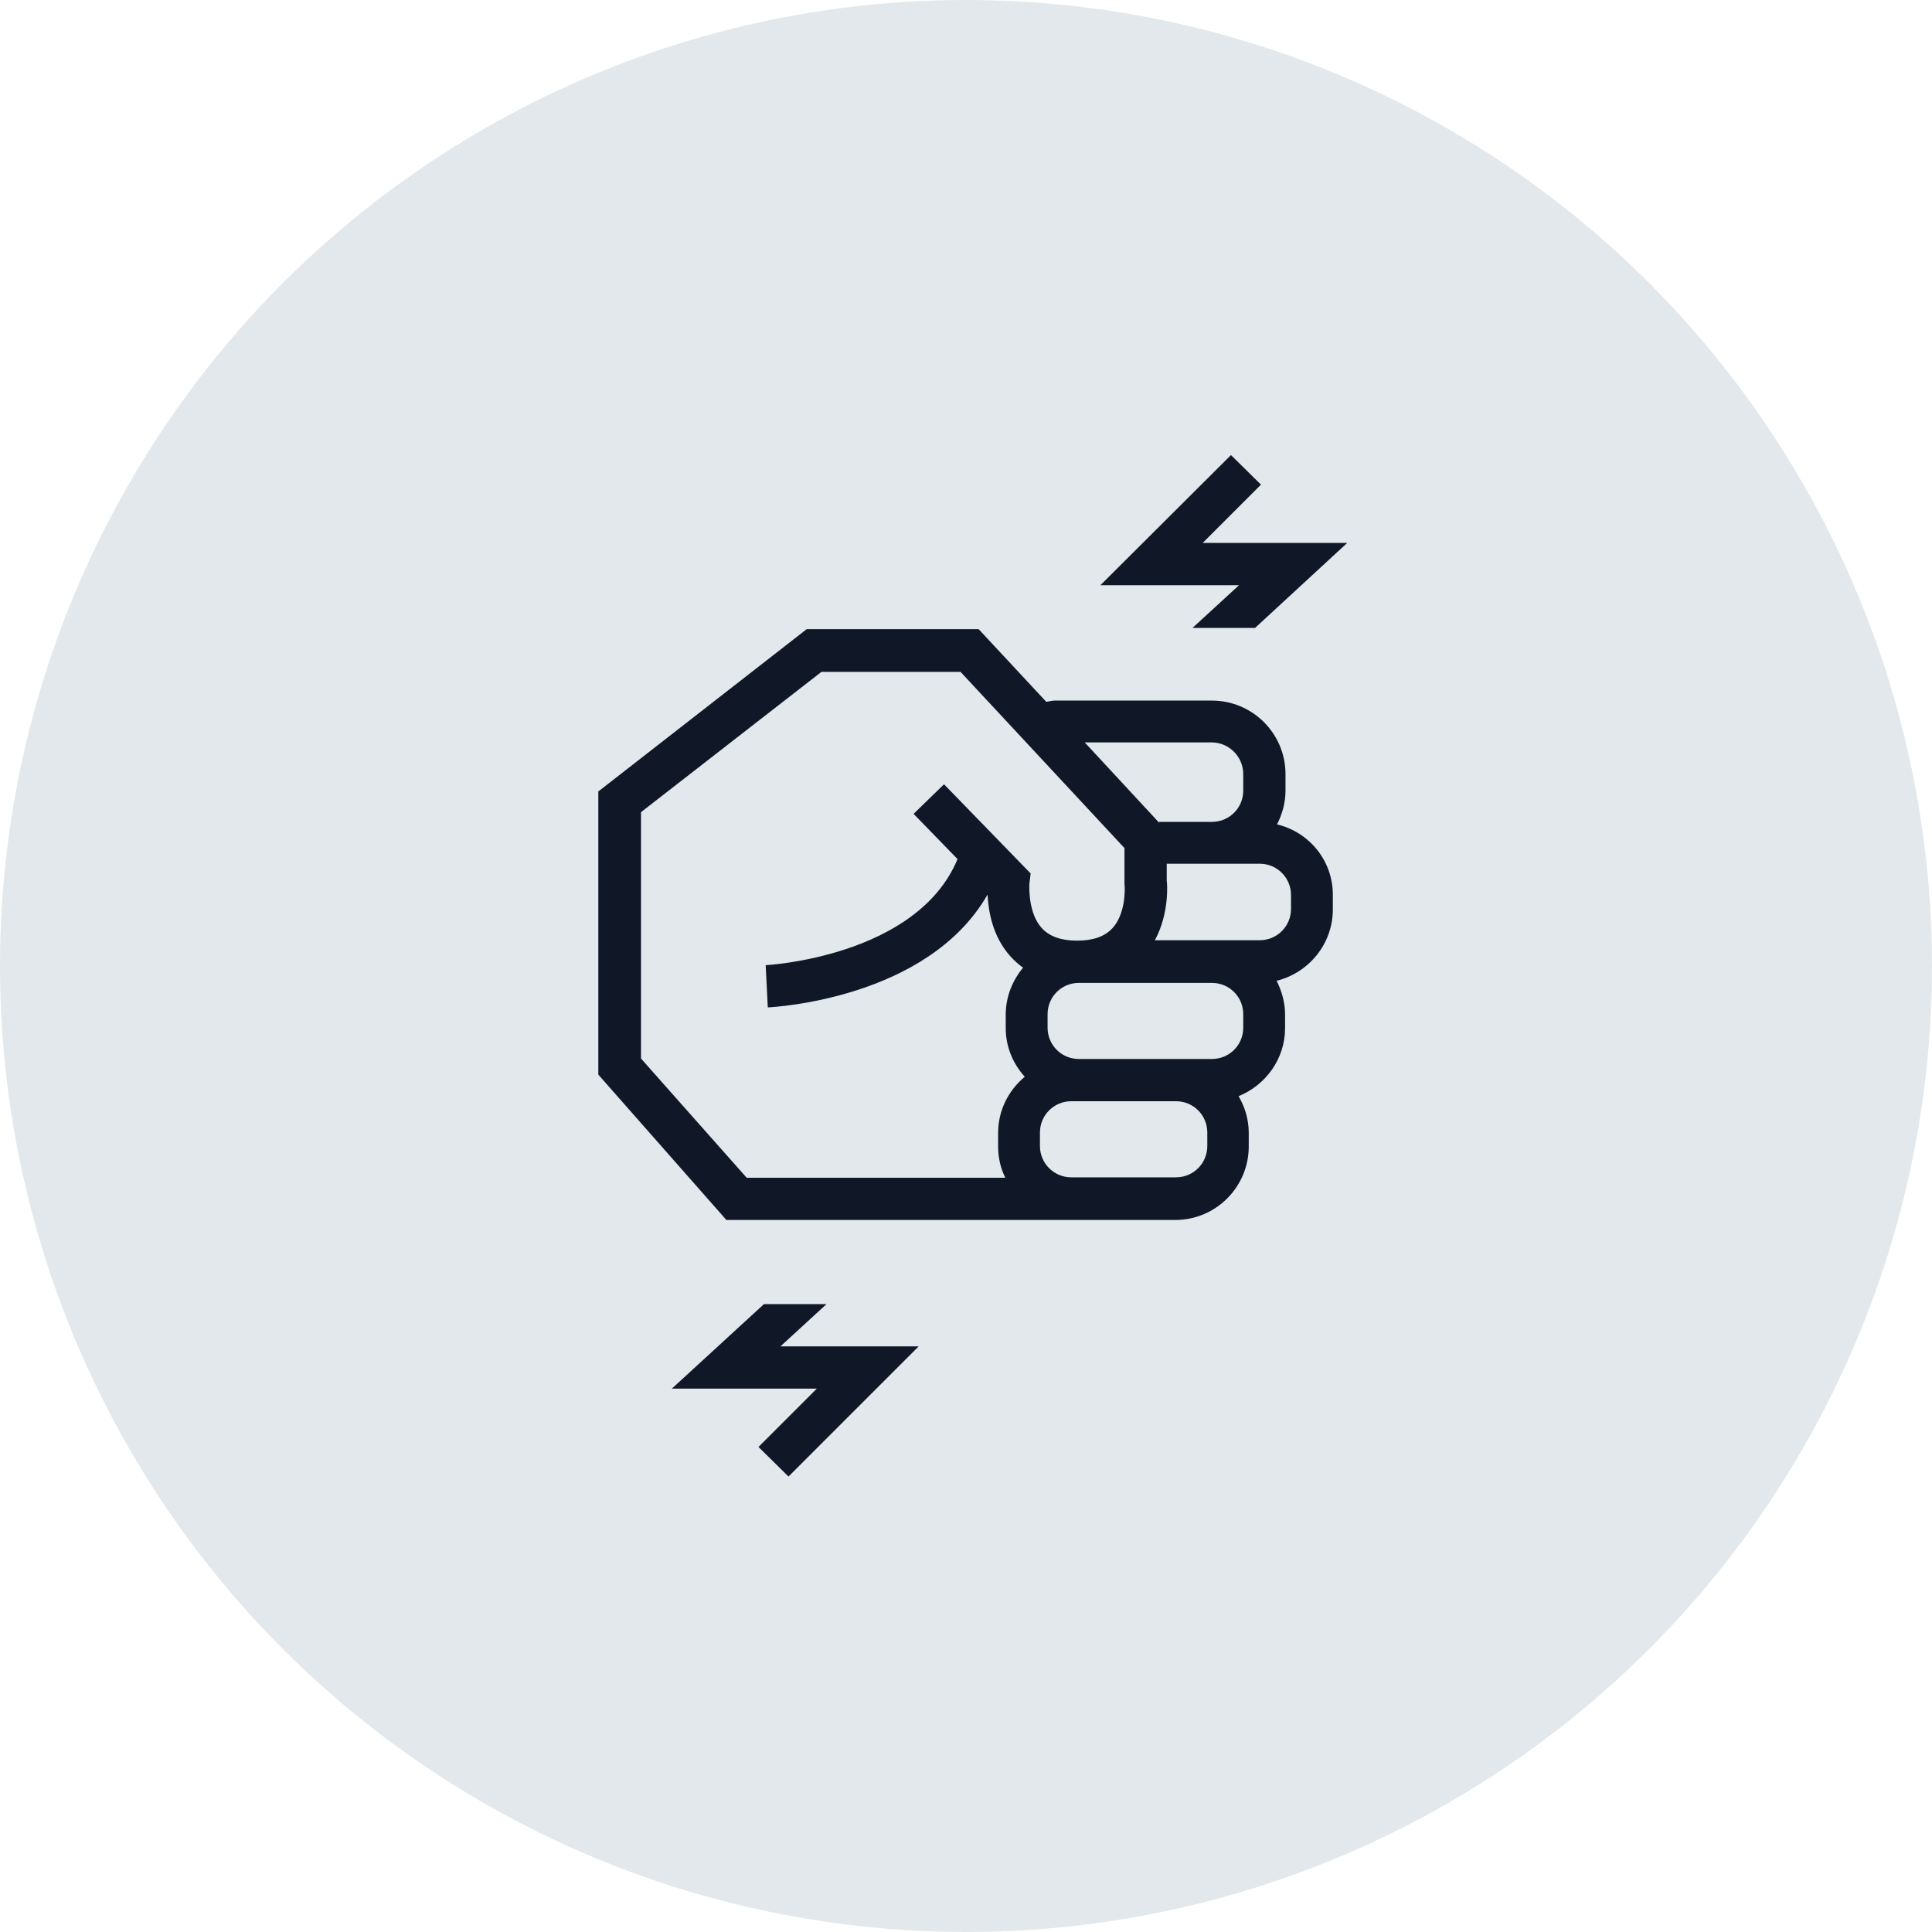 <?xml version="1.0" encoding="UTF-8"?>
<svg width="80px" height="80px" viewBox="0 0 80 80" version="1.1" xmlns="http://www.w3.org/2000/svg" xmlns:xlink="http://www.w3.org/1999/xlink">
    <!-- Generator: Sketch 57.1 (83088) - https://sketch.com -->
    <title>110-G80px</title>
    <desc>Created with Sketch.</desc>
    <g id="NEW_icons" stroke="none" stroke-width="1" fill="none" fill-rule="evenodd">
        <g id="icons_UD_new-Copy" transform="translate(-768, -14285)">
            <g id="110-G80px" transform="translate(768, 14285)">
                <circle id="Oval-Copy-690" fill="#E3E8EC" cx="40" cy="40" r="40"></circle>
                <g id="110-B32px-Copy-6" transform="translate(12, 12)">
                    <polygon id="Path" fill="#101828" fill-rule="nonzero" points="20.317 43.75 22.225 42 19.635 42 15.82 45.5 21.823 45.5 19.407 47.915 20.65 49.14 26.04 43.75"></polygon>
                    <polygon id="Path" fill="#101828" fill-rule="nonzero" points="37.38 14 39.97 14 43.785 10.482 37.8 10.482 40.215 8.068 38.972 6.843 33.565 12.232 39.305 12.232"></polygon>
                    <path d="M40.88,22.137 C41.09,21.718 41.23,21.245 41.23,20.738 L41.23,20.055 C41.23,18.375 39.865,17.01 38.185,17.01 L31.657,17.01 C31.552,17.01 31.448,17.045 31.325,17.062 L28.525,14.053 L21.402,14.053 L12.775,20.773 L12.775,32.498 L18.078,38.517 L32.322,38.517 L33.407,38.517 L36.663,38.517 C38.343,38.517 39.708,37.153 39.708,35.472 L39.708,34.913 C39.708,34.352 39.55,33.845 39.288,33.39 C40.407,32.935 41.212,31.85 41.212,30.573 L41.212,30.012 C41.212,29.505 41.072,29.032 40.862,28.613 C42.193,28.28 43.19,27.09 43.19,25.655 L43.19,25.095 C43.208,23.642 42.21,22.453 40.88,22.137 Z M39.48,20.055 L39.48,20.738 C39.48,21.455 38.903,22.032 38.185,22.032 L35.998,22.032 L35.998,22.067 L32.917,18.742 L38.203,18.742 C38.903,18.76 39.48,19.337 39.48,20.055 Z M14.543,31.832 L14.543,21.63 L22.015,15.82 L27.773,15.82 L34.562,23.117 L34.562,24.587 C34.597,24.902 34.58,25.865 34.072,26.425 C33.758,26.775 33.267,26.95 32.602,26.95 C31.938,26.95 31.448,26.775 31.133,26.425 C30.625,25.865 30.608,24.902 30.625,24.587 L30.677,24.168 L27.09,20.475 L25.83,21.7 L27.65,23.573 C25.97,27.615 19.775,27.965 19.705,27.965 L19.793,29.715 C20.09,29.698 26.425,29.348 28.892,25.043 C28.927,25.707 29.085,26.758 29.837,27.598 C29.995,27.773 30.17,27.93 30.363,28.07 C29.925,28.595 29.645,29.277 29.645,30.012 L29.645,30.573 C29.645,31.343 29.942,32.042 30.433,32.585 C29.767,33.145 29.33,33.968 29.33,34.913 L29.33,35.472 C29.33,35.945 29.435,36.383 29.628,36.767 L18.918,36.767 L14.543,31.832 Z M37.992,35.455 C37.992,36.172 37.415,36.75 36.697,36.75 L33.443,36.75 L32.358,36.75 C31.64,36.75 31.062,36.172 31.062,35.455 L31.062,34.895 C31.062,34.178 31.64,33.6 32.358,33.6 L32.69,33.6 L36.697,33.6 C37.415,33.6 37.992,34.178 37.992,34.895 L37.992,35.455 Z M39.48,30.555 C39.48,31.273 38.903,31.85 38.185,31.85 L36.68,31.85 L32.672,31.85 C31.955,31.85 31.378,31.273 31.378,30.555 L31.378,29.995 C31.378,29.277 31.955,28.7 32.672,28.7 L35.998,28.7 L38.185,28.7 C38.903,28.7 39.48,29.277 39.48,29.995 L39.48,30.555 Z M41.458,25.637 C41.458,26.355 40.88,26.933 40.163,26.933 L38.185,26.933 L35.998,26.933 L35.822,26.933 C36.435,25.795 36.33,24.552 36.312,24.465 L36.312,23.765 L38.185,23.765 L40.163,23.765 C40.88,23.765 41.458,24.343 41.458,25.06 L41.458,25.637 Z" id="Shape" fill="#101828" fill-rule="nonzero"></path>
                    <rect id="Rectangle" x="0" y="0" width="56" height="56"></rect>
                </g>
            </g>
        </g>
    </g>
</svg>